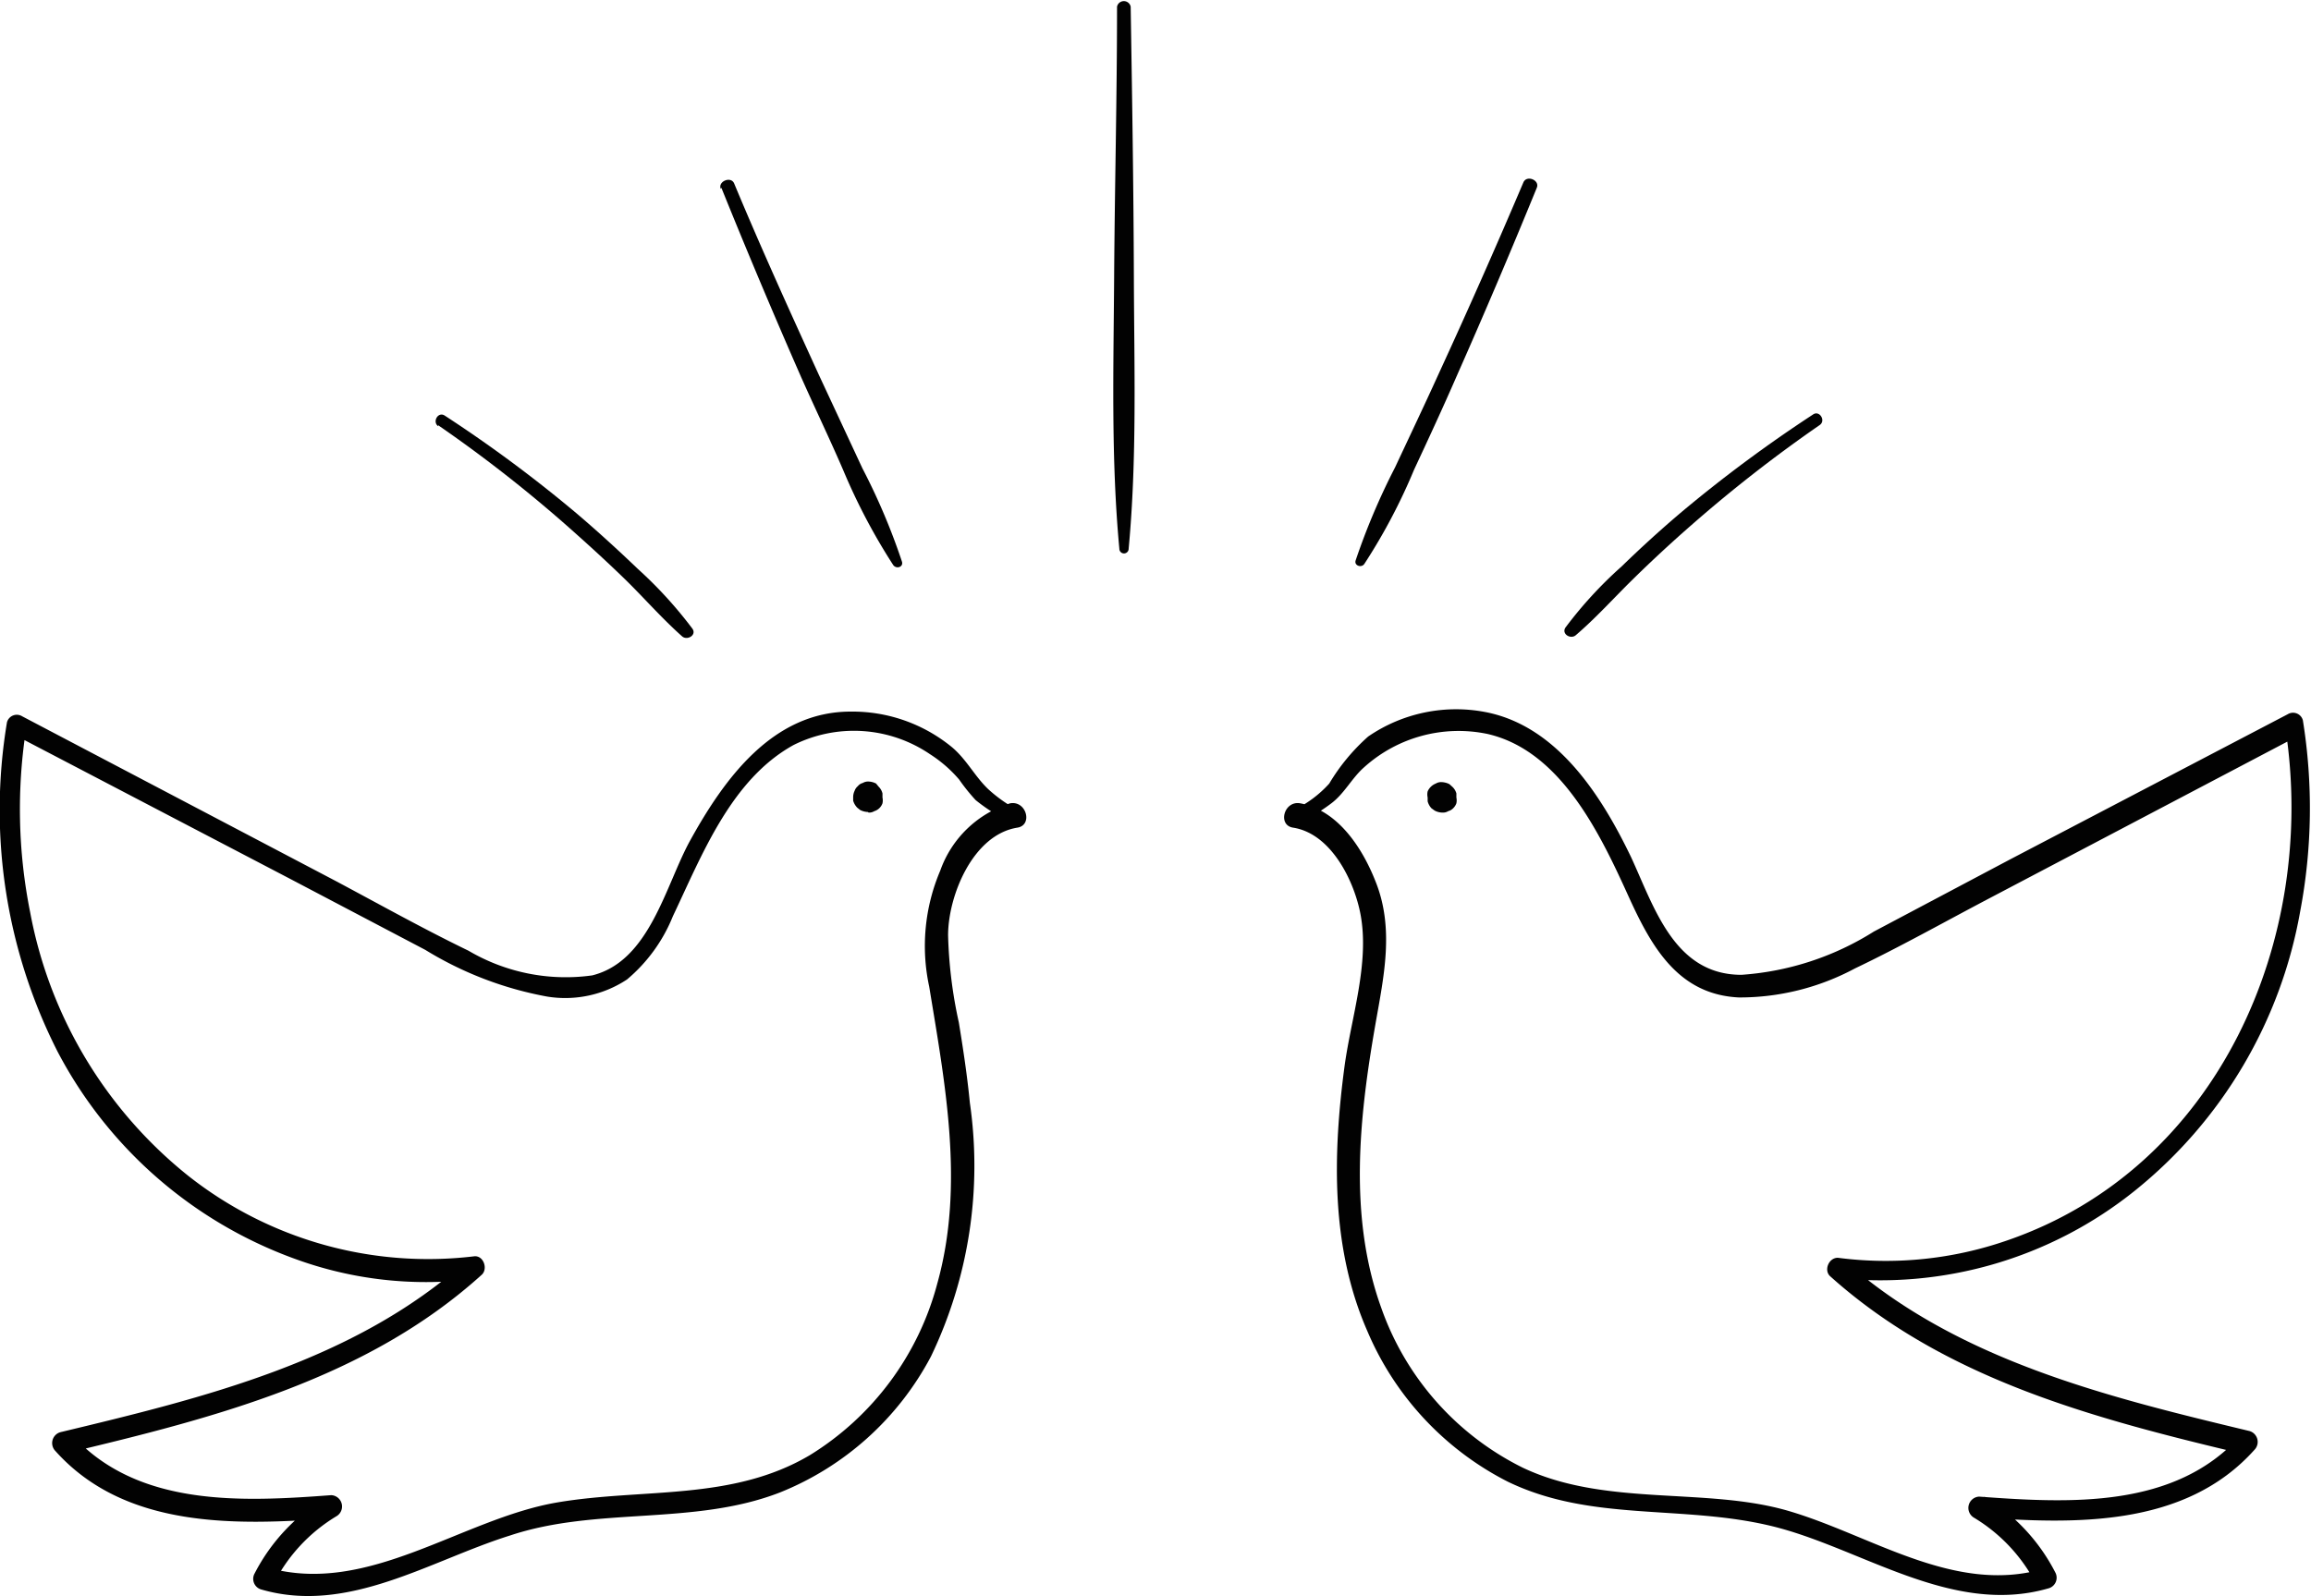 <svg xmlns="http://www.w3.org/2000/svg" viewBox="0 0 79.61 55"><defs><style>.cls-1{fill:#020202;}</style></defs><g id="Layer_2" data-name="Layer 2"><g id="OBJECTS"><path class="cls-1" d="M35.19,27.9a4.91,4.91,0,0,1-1-.71c-.46-.44-.73-1-1.23-1.43a5.4,5.4,0,0,0-3.51-1.24c-2.68,0-4.35,2.31-5.53,4.45-.85,1.55-1.39,4.15-3.37,4.64a6.6,6.6,0,0,1-4.26-.85c-1.55-.75-3.05-1.59-4.57-2.4L.91,24.68a.35.35,0,0,0-.52.21A18.37,18.37,0,0,0,2.13,36.23a15,15,0,0,0,8.16,7.14,13.13,13.13,0,0,0,6.21.7l-.27-.64c-3.85,3.47-9.08,4.74-14,5.92a.39.39,0,0,0-.17.65c2.4,2.68,6.21,2.56,9.5,2.32l-.2-.71a6.53,6.53,0,0,0-2.44,2.61.38.38,0,0,0,.23.55c3,.87,5.82-1,8.57-1.86,3-1,6.32-.33,9.29-1.48a10.16,10.16,0,0,0,5.21-4.69A15.18,15.18,0,0,0,33.56,38c-.09-.93-.23-1.85-.38-2.77a15.67,15.67,0,0,1-.37-3c0-1.36.85-3.46,2.38-3.71.55-.08.32-.94-.24-.84A3.73,3.73,0,0,0,32.54,30,6.63,6.63,0,0,0,32.16,34c.55,3.36,1.22,6.85.28,10.22a9.92,9.92,0,0,1-4.39,5.92c-2.68,1.59-5.75,1.13-8.7,1.63-3.3.56-6.52,3.24-10,2.24l.23.56a5.73,5.73,0,0,1,2.17-2.33.39.39,0,0,0-.19-.72c-3.08.23-6.69.42-8.95-2.1l-.17.65c5.08-1.21,10.33-2.55,14.3-6.14.23-.2.07-.68-.26-.64a13.33,13.33,0,0,1-9.84-2.77,15.19,15.19,0,0,1-5.45-9.08,18.05,18.05,0,0,1-.13-6.39l-.53.21,9.57,5,4.7,2.47A12.2,12.2,0,0,0,19,34.34a3.86,3.86,0,0,0,2.75-.59,5.55,5.55,0,0,0,1.58-2.18c1-2.1,2-4.71,4.16-5.9a4.66,4.66,0,0,1,4.7.32,4.53,4.53,0,0,1,1,.87,6.56,6.56,0,0,0,.57.71,5.93,5.93,0,0,0,1.17.74c.27.14.51-.26.24-.41Z" transform="translate(-0.15)"/><path class="cls-1" d="M30.07,28a.35.35,0,0,0,.2-.05.42.42,0,0,0,.17-.1.45.45,0,0,0,.11-.17.48.48,0,0,0,0-.2l0-.14a.48.48,0,0,0-.13-.23L30.33,27a.59.59,0,0,0-.26-.07.35.35,0,0,0-.2.05.32.32,0,0,0-.17.11.36.36,0,0,0-.11.16.5.5,0,0,0-.05.21l0,.13a.58.58,0,0,0,.14.24l.1.08a.64.64,0,0,0,.27.07Z" transform="translate(-0.15)"/><path class="cls-1" d="M45,28.31a6.51,6.51,0,0,0,1-.62c.46-.34.71-.87,1.14-1.25a4.86,4.86,0,0,1,4.25-1.15c2.54.58,3.9,3.48,4.88,5.64.78,1.71,1.7,3.34,3.78,3.44a8.41,8.41,0,0,0,4-1c1.55-.74,3.06-1.59,4.58-2.39l10.78-5.67-.53-.21c1.12,7.27-2.32,15.14-9.58,17.64a12.74,12.74,0,0,1-5.84.6c-.32,0-.49.44-.26.64,4,3.59,9.22,4.93,14.3,6.14l-.17-.65c-2.26,2.52-5.87,2.33-9,2.1a.39.39,0,0,0-.19.72,5.73,5.73,0,0,1,2.17,2.33l.23-.56c-3.07.89-5.94-1.17-8.79-2s-6.29-.13-9.15-1.49a9.75,9.75,0,0,1-4.87-5.51c-1.13-3.13-.76-6.56-.2-9.76.29-1.66.66-3.31,0-4.94-.45-1.14-1.29-2.44-2.59-2.68-.56-.1-.79.76-.24.84,1.32.21,2.11,1.86,2.32,3,.31,1.68-.32,3.53-.55,5.2-.41,3.06-.48,6.26.78,9.14a10.35,10.35,0,0,0,4.83,5.19c2.88,1.4,6,.79,9.08,1.53s6.21,3.12,9.56,2.15a.38.38,0,0,0,.23-.55,6.53,6.53,0,0,0-2.44-2.61l-.2.71c3.29.24,7.1.36,9.5-2.32a.39.39,0,0,0-.17-.65c-4.91-1.18-10.13-2.45-14-5.92l-.27.64a14,14,0,0,0,10.32-3,15.89,15.89,0,0,0,5.7-9.64,19.07,19.07,0,0,0,.09-6.57.35.35,0,0,0-.52-.21l-9.56,5-4.7,2.49a9.81,9.81,0,0,1-4.56,1.49c-2.31,0-3-2.32-3.8-4.05-1-2.08-2.52-4.51-5-5a5.35,5.35,0,0,0-4.06.84A6.87,6.87,0,0,0,45.94,27a3.9,3.9,0,0,1-1.22.91c-.27.15,0,.55.24.41Z" transform="translate(-0.15)"/><path class="cls-1" d="M49.84,28a.35.35,0,0,0,.2-.05.37.37,0,0,0,.17-.1.45.45,0,0,0,.11-.17.49.49,0,0,0,0-.2l0-.14a.49.49,0,0,0-.14-.23l-.1-.09a.64.64,0,0,0-.27-.07.35.35,0,0,0-.2.05.51.51,0,0,0-.28.27.49.49,0,0,0,0,.21l0,.13a.56.56,0,0,0,.13.24l.11.08a.59.59,0,0,0,.26.07Z" transform="translate(-0.15)"/><path class="cls-1" d="M15.24,14.65a47.41,47.41,0,0,1,4.41,3.44c.68.6,1.35,1.21,2,1.84s1.28,1.36,2,2c.18.15.51-.05.35-.27a14.54,14.54,0,0,0-1.87-2.05c-.69-.66-1.4-1.31-2.13-1.93a46.55,46.55,0,0,0-4.53-3.36c-.23-.15-.44.22-.22.37Z" transform="translate(-0.15)"/><path class="cls-1" d="M25,6.47Q26.32,9.74,27.75,13c.48,1.08,1,2.16,1.46,3.23a20.83,20.83,0,0,0,1.71,3.24c.11.15.36.07.3-.12a22.07,22.07,0,0,0-1.36-3.21l-1.5-3.22c-1-2.19-2-4.39-2.92-6.6-.11-.26-.57-.07-.46.19Z" transform="translate(-0.15)"/><path class="cls-1" d="M62.61,14.28a47.8,47.8,0,0,0-4.53,3.36c-.71.6-1.4,1.23-2.07,1.88a14.23,14.23,0,0,0-1.93,2.1c-.15.22.17.42.35.27.69-.59,1.3-1.27,1.94-1.9s1.35-1.29,2.05-1.9a48.77,48.77,0,0,1,4.41-3.44c.23-.15,0-.52-.22-.37Z" transform="translate(-0.15)"/><path class="cls-1" d="M52.63,6.28q-1.41,3.32-2.92,6.6c-.49,1.08-1,2.15-1.5,3.22a23.23,23.23,0,0,0-1.36,3.21c-.06.18.2.27.3.12a20,20,0,0,0,1.71-3.24c.5-1.07,1-2.15,1.47-3.23q1.43-3.23,2.76-6.49c.11-.26-.34-.45-.46-.19Z" transform="translate(-0.15)"/><path class="cls-1" d="M38.63.23c0,3.11-.08,6.22-.1,9.34s-.11,6.24.18,9.34a.16.16,0,0,0,.32,0c.29-3.1.19-6.24.18-9.34S39.15,3.34,39.1.23a.24.24,0,0,0-.47,0Z" transform="translate(-0.15)"/></g></g></svg>